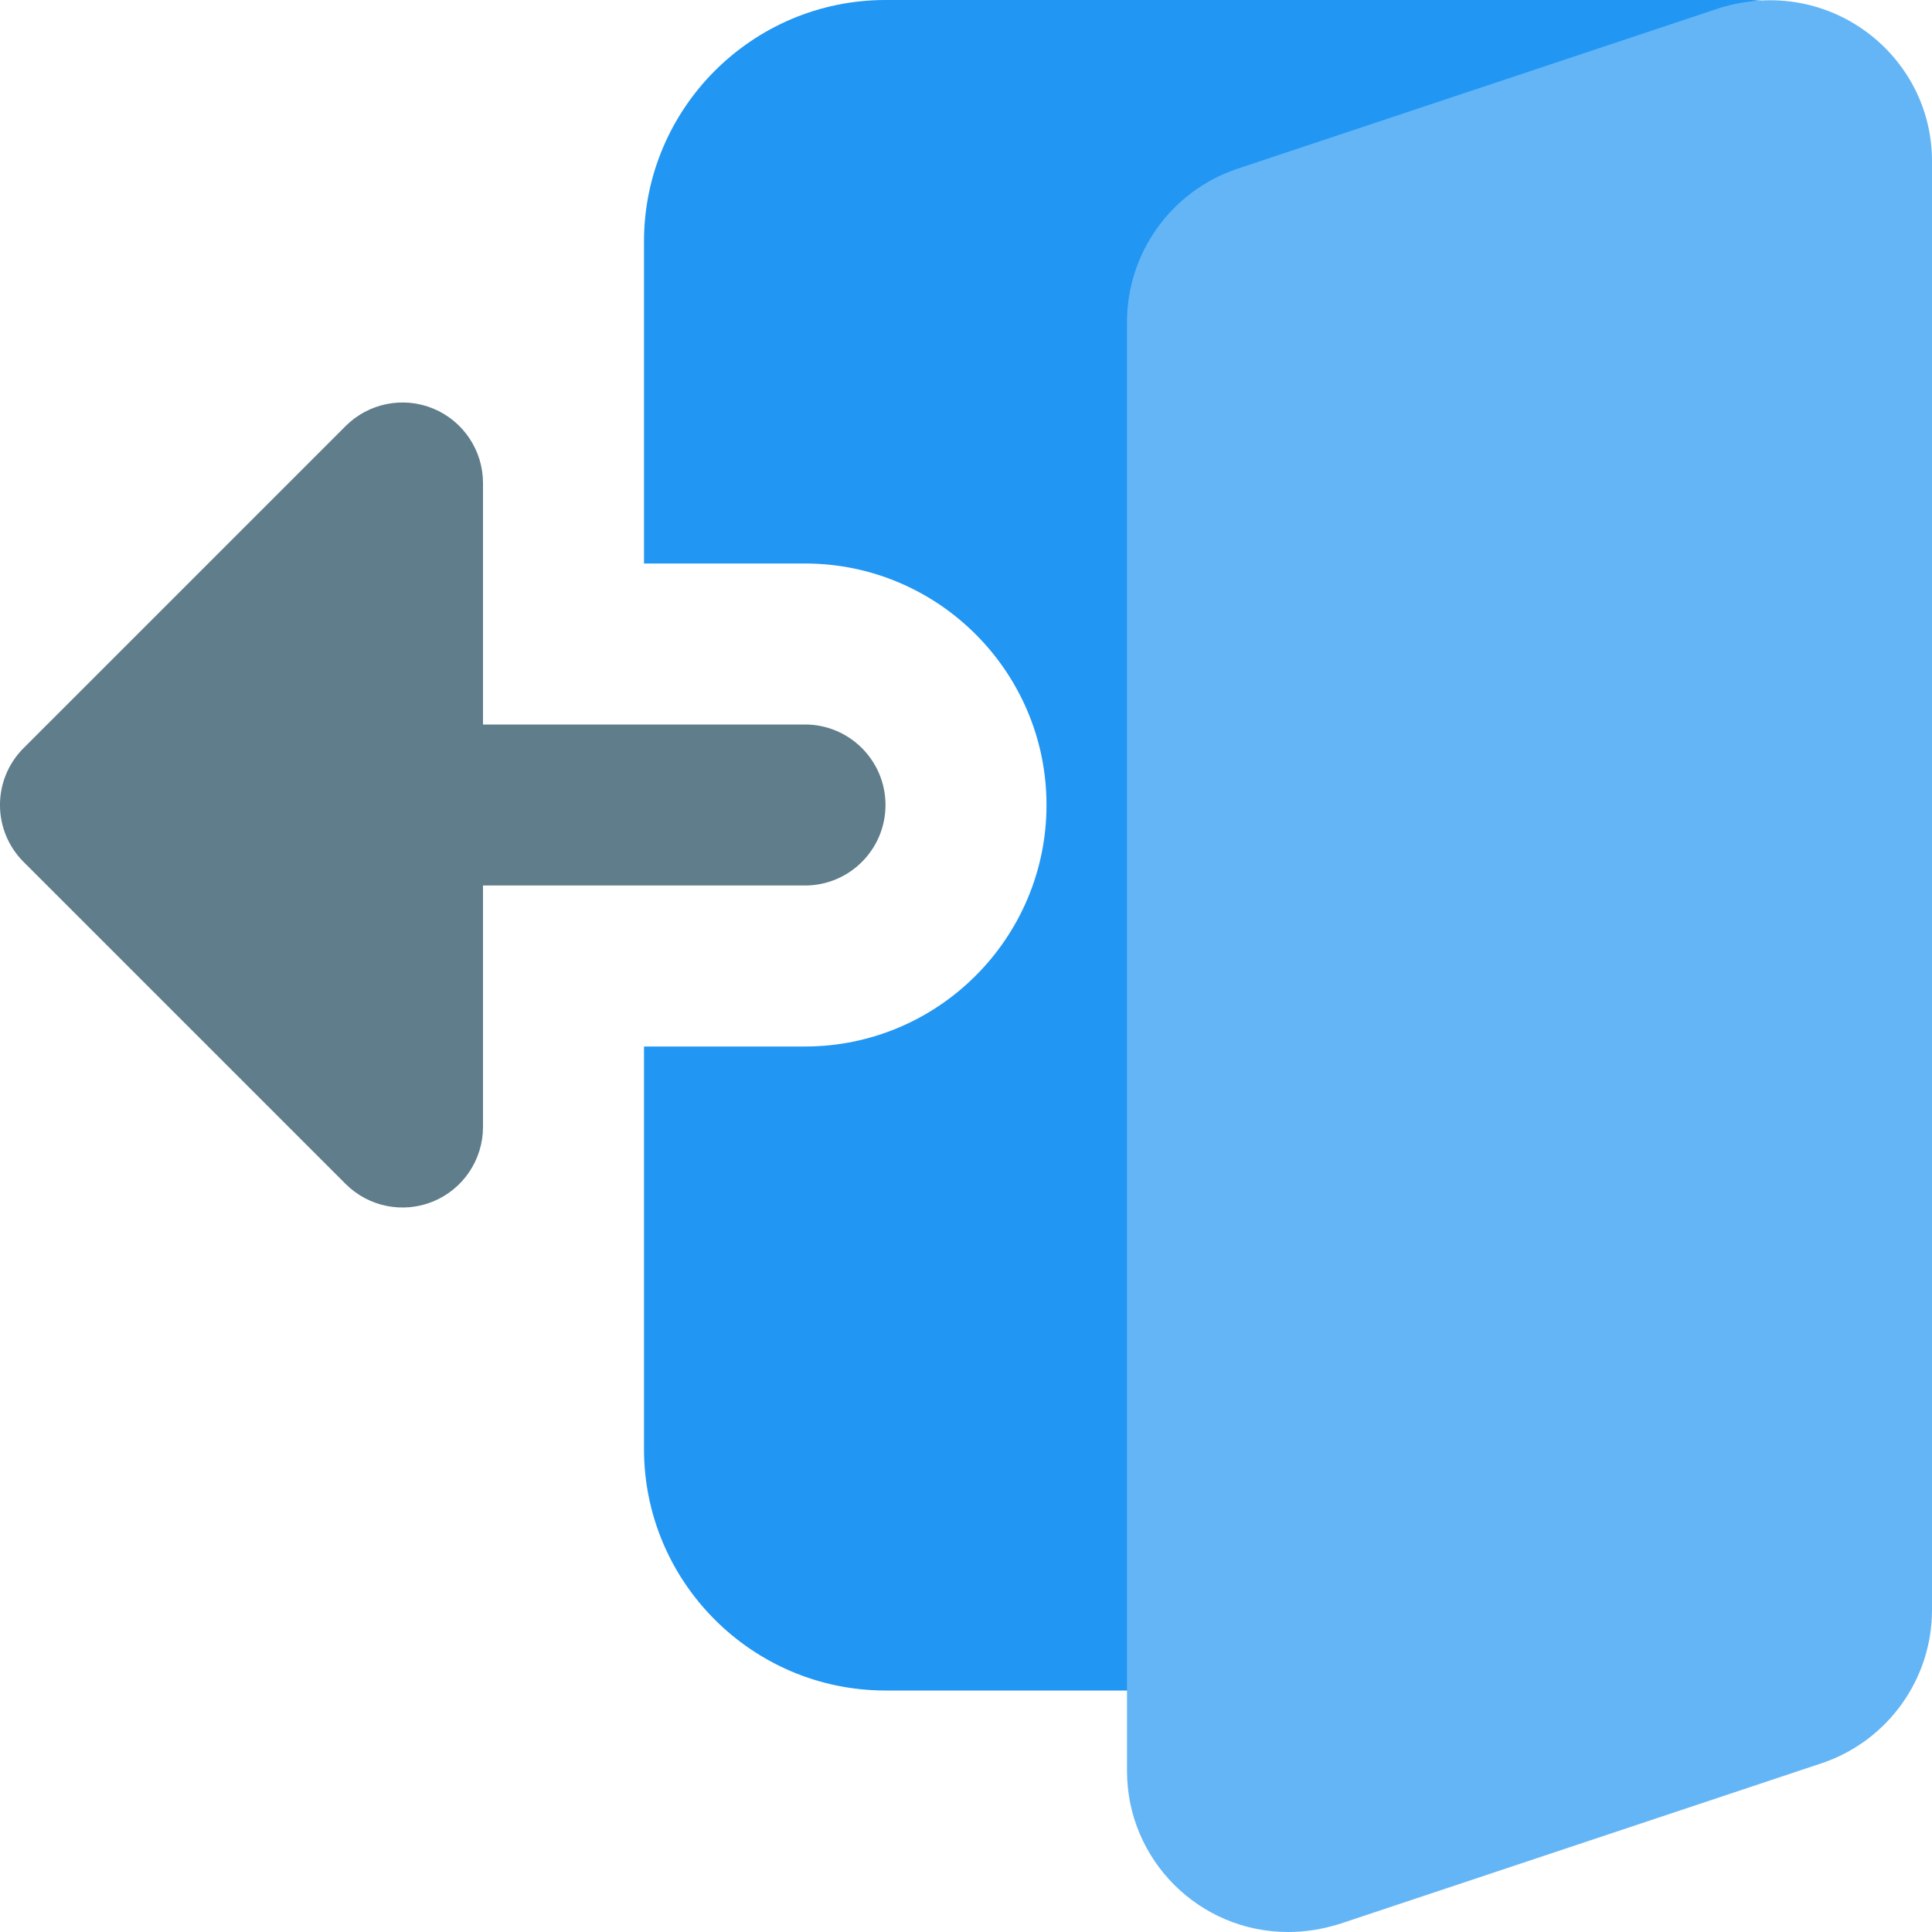 <svg width="24" height="24" viewBox="0 0 24 24" fill="none" xmlns="http://www.w3.org/2000/svg">
<g clip-path="url(#clip0_111_2556)">
<path d="M10 13C11.654 13 13 11.654 13 10C13 8.346 11.654 7 10 7H8V3C8 1.346 9.346 0 11 0H21.75C22.079 0 22.387 0.162 22.574 0.433C22.76 0.704 22.802 1.049 22.684 1.356L15.434 20.356C15.287 20.744 14.915 21 14.5 21H11C9.346 21 8 19.654 8 18V13H10Z" fill="#2196F3"/>
<path d="M5.383 14.924C5.756 14.769 6 14.404 6 14V11H10C10.552 11 11 10.552 11 10C11 9.448 10.552 9 10 9H6V6C6 5.596 5.756 5.231 5.383 5.076C5.009 4.921 4.579 5.007 4.293 5.293L0.293 9.293C-0.098 9.684 -0.098 10.316 0.293 10.707L4.293 14.707C4.579 14.993 5.009 15.079 5.383 14.924Z" fill="#607D8B"/>
<path d="M15.354 2.102L21.363 0.099C22.719 -0.318 24 0.683 24 2V20C24 20.855 23.456 21.618 22.646 21.898L16.638 23.901C16.417 23.968 16.214 24 16 24C14.897 24 14 23.103 14 22V4C14 3.145 14.544 2.382 15.354 2.102Z" fill="#64B5F6"/>
</g>
<defs>
<clipPath id="clip0_111_2556">
<rect width="24" height="24" fill="white"/>
</clipPath>
</defs>
</svg>
